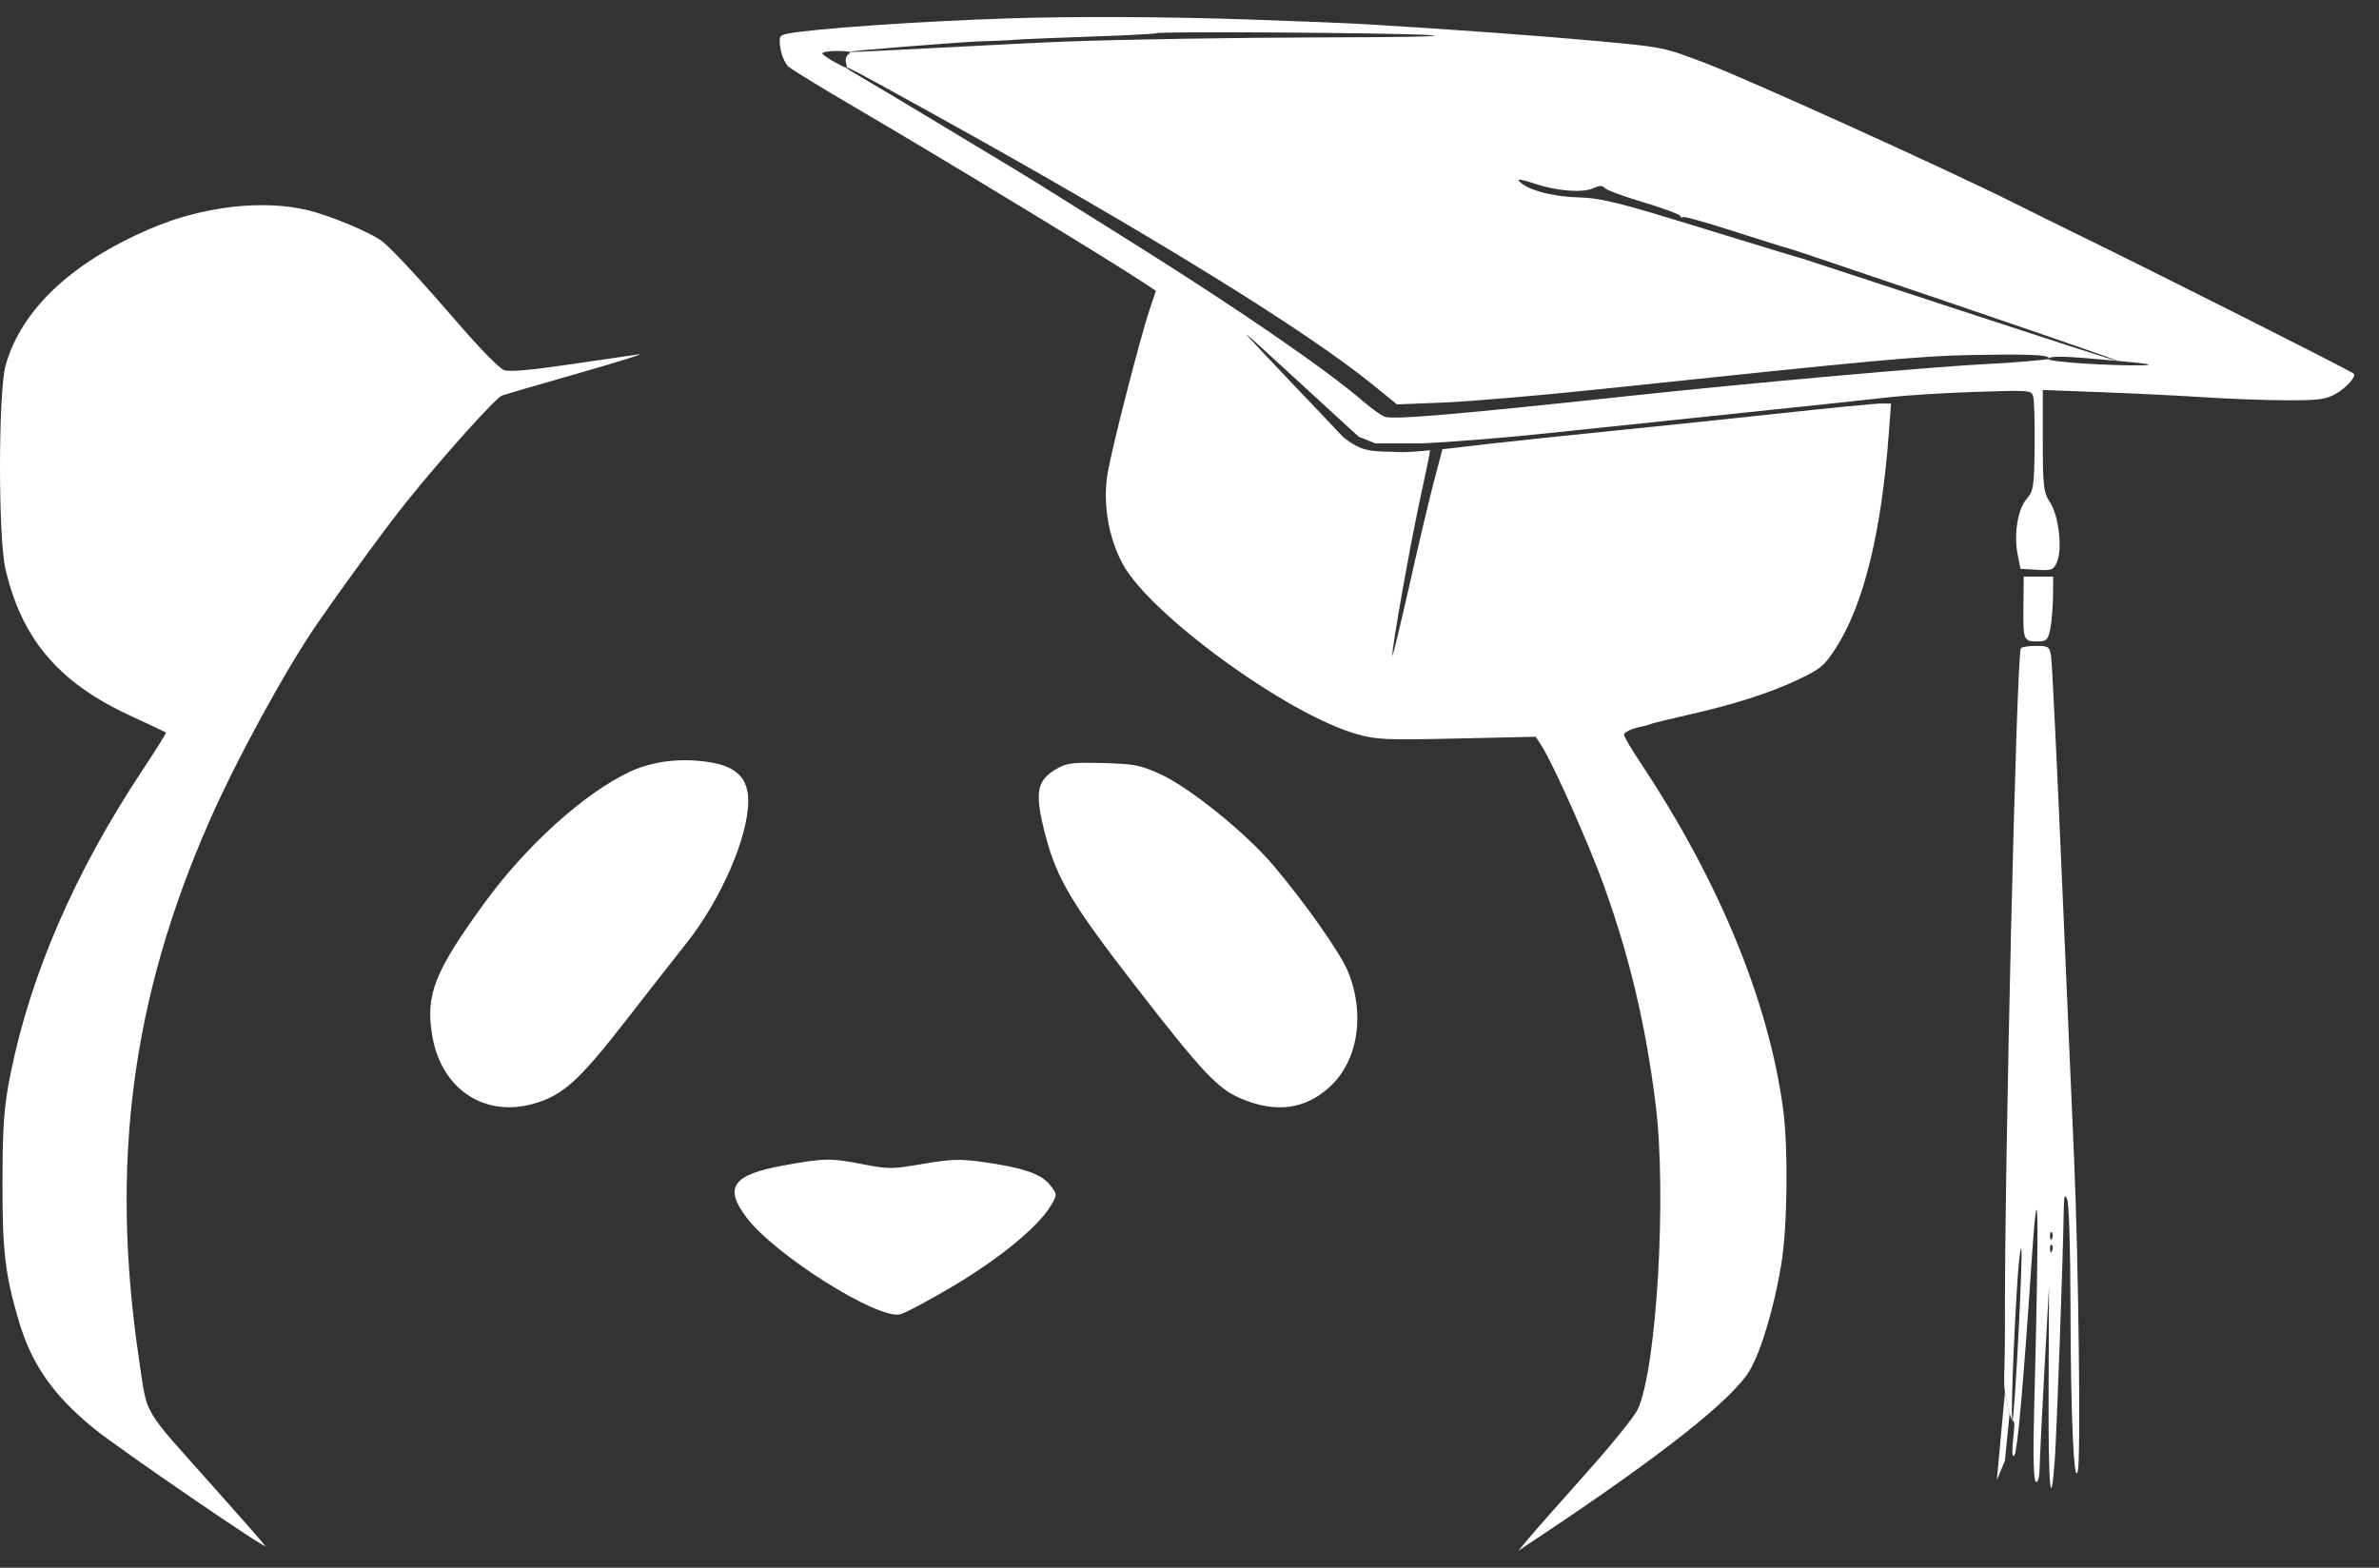 <svg width="88" height="58" viewBox="0 0 88 58" fill="none" xmlns="http://www.w3.org/2000/svg">
<rect x="0" y="0" width="88" height="58" fill="#333333" stroke="none"/>
<path fill-rule="evenodd" clip-rule="evenodd" d="M46.116 0.718C47.912 0.779 49.899 0.859 50.533 0.897C53.58 1.078 57.029 1.329 59.176 1.527C61.522 1.743 61.56 1.751 63.145 2.359C64.757 2.978 72.099 6.307 74.476 7.497C75.18 7.85 76.19 8.35 76.719 8.608C79.55 9.986 86.945 13.713 87.066 13.822C87.175 13.92 86.792 14.349 86.402 14.569C86.031 14.777 85.77 14.812 84.576 14.809C83.81 14.807 82.463 14.758 81.582 14.7C80.702 14.642 78.988 14.557 77.773 14.511L75.564 14.428V16.302C75.564 18.002 75.59 18.215 75.836 18.594C76.155 19.087 76.296 20.304 76.089 20.788C75.96 21.09 75.904 21.111 75.344 21.079L74.738 21.043L74.634 20.519C74.486 19.767 74.634 18.843 74.965 18.461C75.219 18.166 75.246 17.993 75.262 16.523C75.271 15.636 75.248 14.801 75.21 14.669C75.143 14.436 75.085 14.431 73.08 14.498C71.947 14.536 70.529 14.623 69.931 14.692C69.332 14.761 66.826 15.027 64.361 15.283C61.897 15.539 58.641 15.88 57.127 16.04C55.613 16.199 53.561 16.363 52.568 16.404H50.874L50.444 16.228L50.279 16.17C49.952 15.896 46.115 12.329 46.115 12.381C46.115 12.434 48.981 15.414 49.684 16.17C50.279 16.639 50.603 16.711 51.469 16.711C51.859 16.756 52.659 16.69 52.901 16.654C52.874 16.826 52.902 16.61 52.901 16.654C52.901 16.736 52.732 17.52 52.525 18.481C52.139 20.276 51.487 23.957 51.502 24.254C51.507 24.346 51.794 23.163 52.14 21.625C52.486 20.088 52.901 18.333 53.063 17.725L53.356 16.62L55.082 16.421C56.031 16.312 58.132 16.09 59.752 15.929C61.372 15.767 64.16 15.476 65.95 15.282C67.739 15.087 69.371 14.929 69.576 14.929H69.95L69.87 16.006C69.593 19.718 68.936 22.381 67.903 23.983C67.482 24.636 67.336 24.756 66.474 25.162C65.437 25.65 64.1 26.075 62.377 26.462C61.778 26.596 61.202 26.737 61.096 26.775C60.991 26.813 60.847 26.855 60.776 26.868C60.392 26.939 60.072 27.082 60.072 27.184C60.072 27.248 60.355 27.727 60.701 28.248C63.593 32.606 65.416 37.034 65.956 41.014C66.152 42.457 66.12 45.375 65.894 46.754C65.634 48.342 65.141 50.003 64.72 50.705C64.077 51.781 61.464 53.846 56.935 56.858L56.167 57.369L56.549 56.909C56.76 56.656 57.703 55.587 58.645 54.533C59.588 53.479 60.458 52.405 60.579 52.145C61.283 50.636 61.66 44.183 61.241 40.843C60.873 37.914 60.292 35.452 59.344 32.806C58.783 31.242 57.461 28.273 57.019 27.585L56.807 27.256L53.901 27.322C51.254 27.381 50.922 27.366 50.188 27.159C47.621 26.434 42.533 22.733 41.527 20.86C40.985 19.85 40.781 18.577 40.981 17.452C41.158 16.458 42.178 12.49 42.517 11.475L42.756 10.759L42.419 10.534C41.13 9.673 35.131 6.026 31.648 3.985C30.415 3.263 29.302 2.581 29.173 2.47C29.045 2.359 28.908 2.053 28.869 1.791C28.806 1.36 28.828 1.308 29.103 1.251C29.988 1.067 33.979 0.789 37.281 0.681C39.678 0.602 43.116 0.617 46.116 0.718ZM42.776 1.229C42.747 1.253 41.628 1.31 40.29 1.356C38.952 1.401 37.713 1.454 37.537 1.472C37.361 1.49 36.785 1.516 36.257 1.529C35.729 1.542 31.31 1.885 31.405 1.92C31.5 1.954 37.351 1.615 39.439 1.537C41.527 1.459 45.713 1.391 48.741 1.385C52.129 1.379 53.705 1.344 52.838 1.295C51.347 1.21 42.867 1.155 42.776 1.229ZM30.423 1.989C30.462 2.047 30.689 2.198 30.927 2.326C31.36 2.558 31.36 2.558 31.294 2.326C31.256 2.195 31.305 2.048 31.405 1.991C31.523 1.923 31.374 1.887 30.968 1.886C30.629 1.885 30.384 1.931 30.423 1.989ZM31.294 2.5C31.294 2.528 31.822 2.837 32.192 3.052C32.562 3.268 33.44 3.793 34.144 4.218C34.849 4.644 36.001 5.338 36.705 5.762C38.125 6.615 38.074 6.584 41.763 8.897C45.831 11.448 49.007 13.63 50.444 14.864C50.746 15.123 51.092 15.371 51.212 15.414C51.547 15.535 53.77 15.346 60.392 14.635C64.681 14.175 71.641 13.554 73.452 13.47C74.367 13.428 75.735 13.31 75.769 13.28C75.966 13.104 74.661 13.099 72.894 13.134C70.999 13.172 69.403 13.319 59.112 14.405C56.929 14.635 54.362 14.854 53.408 14.892L51.674 14.961L50.784 14.236C48.305 12.219 42.486 8.631 34.657 4.291C31.541 2.565 31.294 2.443 31.294 2.5ZM56.175 6.672C56.391 6.99 57.344 7.267 58.331 7.299C59.251 7.33 59.776 7.459 63.002 8.452C65 9.068 66.657 9.571 66.683 9.571C66.709 9.571 78.317 13.41 78.317 13.349C78.317 13.288 66.543 9.299 66.314 9.237C66.085 9.175 65.077 8.86 64.073 8.537C63.07 8.214 62.248 7.987 62.247 8.033C62.246 8.078 62.202 8.058 62.151 7.987C62.099 7.917 61.48 7.688 60.776 7.479C60.072 7.27 59.438 7.036 59.368 6.96C59.269 6.854 59.169 6.855 58.932 6.964C58.538 7.146 57.549 7.065 56.735 6.784C56.387 6.664 56.136 6.614 56.175 6.672ZM11.359 7.77C12.209 7.968 13.777 8.628 14.171 8.954C14.571 9.284 15.622 10.425 17.046 12.075C17.765 12.908 18.484 13.636 18.645 13.693C18.843 13.764 19.633 13.695 21.099 13.478C22.288 13.303 23.434 13.136 23.645 13.107C23.857 13.079 22.848 13.394 21.405 13.806C19.961 14.219 18.686 14.591 18.571 14.633C18.335 14.72 16.396 16.877 15.06 18.539C14.309 19.472 12.874 21.431 11.731 23.081C10.57 24.757 8.715 28.161 7.713 30.453C4.855 36.992 4.067 43.099 5.149 50.335C5.461 52.419 5.222 52.01 7.833 54.935C8.861 56.088 9.751 57.103 9.809 57.191C9.951 57.404 4.388 53.591 3.482 52.854C1.959 51.615 1.16 50.466 0.68 48.821C0.185 47.125 0.086 46.265 0.092 43.696C0.097 41.635 0.148 40.941 0.381 39.773C1.118 36.072 2.77 32.262 5.274 28.486C5.77 27.738 6.16 27.114 6.14 27.099C6.12 27.085 5.508 26.797 4.779 26.458C2.166 25.245 0.804 23.637 0.202 21.052C-0.072 19.879 -0.065 14.459 0.211 13.501C0.801 11.45 2.63 9.724 5.541 8.468C7.459 7.641 9.673 7.375 11.359 7.77ZM75.769 13.28C75.698 13.384 78.062 13.541 79.278 13.514C79.742 13.504 79.415 13.447 78.317 13.349C76.275 13.165 75.855 13.154 75.769 13.28ZM75.941 22.062C75.937 22.463 75.893 23 75.843 23.256C75.766 23.649 75.701 23.723 75.434 23.73C74.851 23.744 74.833 23.705 74.846 22.493L74.859 21.334H75.404H75.949L75.941 22.062ZM75.871 24.275C75.905 24.483 76.082 28.113 76.265 32.34C76.448 36.568 76.653 41.311 76.722 42.881C76.886 46.653 76.974 53.897 76.861 54.411C76.715 55.074 76.593 52.318 76.588 48.272C76.586 46.273 76.531 44.517 76.467 44.37C76.373 44.158 76.347 44.234 76.34 44.744C76.314 46.478 76.076 53.086 76.005 54.04C75.853 56.071 75.764 54.989 75.778 51.289L75.793 47.598L75.627 50.626C75.535 52.291 75.455 53.932 75.448 54.272C75.441 54.657 75.388 54.863 75.307 54.818C75.223 54.771 75.2 53.895 75.24 52.336C75.441 44.525 75.405 42.789 75.129 46.957C74.856 51.079 74.626 53.676 74.52 53.829C74.44 53.945 74.419 53.778 74.458 53.326C74.501 52.831 74.562 52.591 74.438 52.547C74.416 52.54 74.378 52.438 74.336 52.295C74.268 52.063 74.191 51.724 74.163 51.51C74.098 51.025 74.169 50.654 74.163 49.016C74.14 43.367 74.591 24.222 74.752 23.984C74.785 23.936 75.036 23.896 75.31 23.896C75.775 23.896 75.813 23.922 75.871 24.275ZM26.285 28.205C27.257 28.369 27.678 28.801 27.678 29.637C27.678 30.965 26.664 33.294 25.385 34.903C25.028 35.351 24.014 36.647 23.13 37.783C21.394 40.015 20.797 40.546 19.689 40.846C17.886 41.333 16.321 40.27 15.991 38.331C15.731 36.803 16.063 35.958 17.933 33.389C19.464 31.285 21.618 29.341 23.287 28.557C24.152 28.151 25.217 28.026 26.285 28.205ZM42.919 28.639C43.988 29.124 46.08 30.81 47.089 32.001C48.262 33.385 49.565 35.233 49.853 35.922C50.513 37.499 50.239 39.251 49.181 40.217C48.276 41.044 47.197 41.186 45.914 40.647C45.055 40.287 44.478 39.676 42.096 36.605C39.661 33.467 39.097 32.529 38.676 30.92C38.255 29.305 38.33 28.873 39.114 28.427C39.464 28.228 39.704 28.2 40.806 28.23C41.954 28.261 42.177 28.304 42.919 28.639ZM31.928 43.074C32.863 43.257 32.989 43.256 34.136 43.06C35.153 42.886 35.507 42.872 36.285 42.979C37.808 43.187 38.512 43.422 38.831 43.83C39.114 44.19 39.114 44.193 38.87 44.605C38.418 45.369 37.001 46.54 35.297 47.556C34.381 48.102 33.478 48.584 33.291 48.626C32.451 48.817 28.662 46.427 27.619 45.049C26.768 43.925 27.093 43.461 28.972 43.119C30.496 42.842 30.722 42.839 31.928 43.074ZM75.831 45.744C75.837 45.88 75.867 45.907 75.908 45.814C75.945 45.73 75.941 45.63 75.898 45.591C75.855 45.552 75.825 45.621 75.831 45.744ZM75.831 46.21C75.837 46.345 75.867 46.373 75.908 46.28C75.945 46.196 75.941 46.096 75.898 46.057C75.855 46.018 75.825 46.087 75.831 46.21ZM74.625 47.391C74.478 49.705 74.375 52.547 74.438 52.547C74.52 52.547 74.845 46.264 74.766 46.192C74.733 46.162 74.669 46.701 74.625 47.391Z" fill="white"/>
<path d="M74.336 52.295C74.268 52.063 74.191 51.724 74.163 51.51L73.864 54.759L74.163 54.04L74.336 52.295Z" fill="white"/>
</svg>
